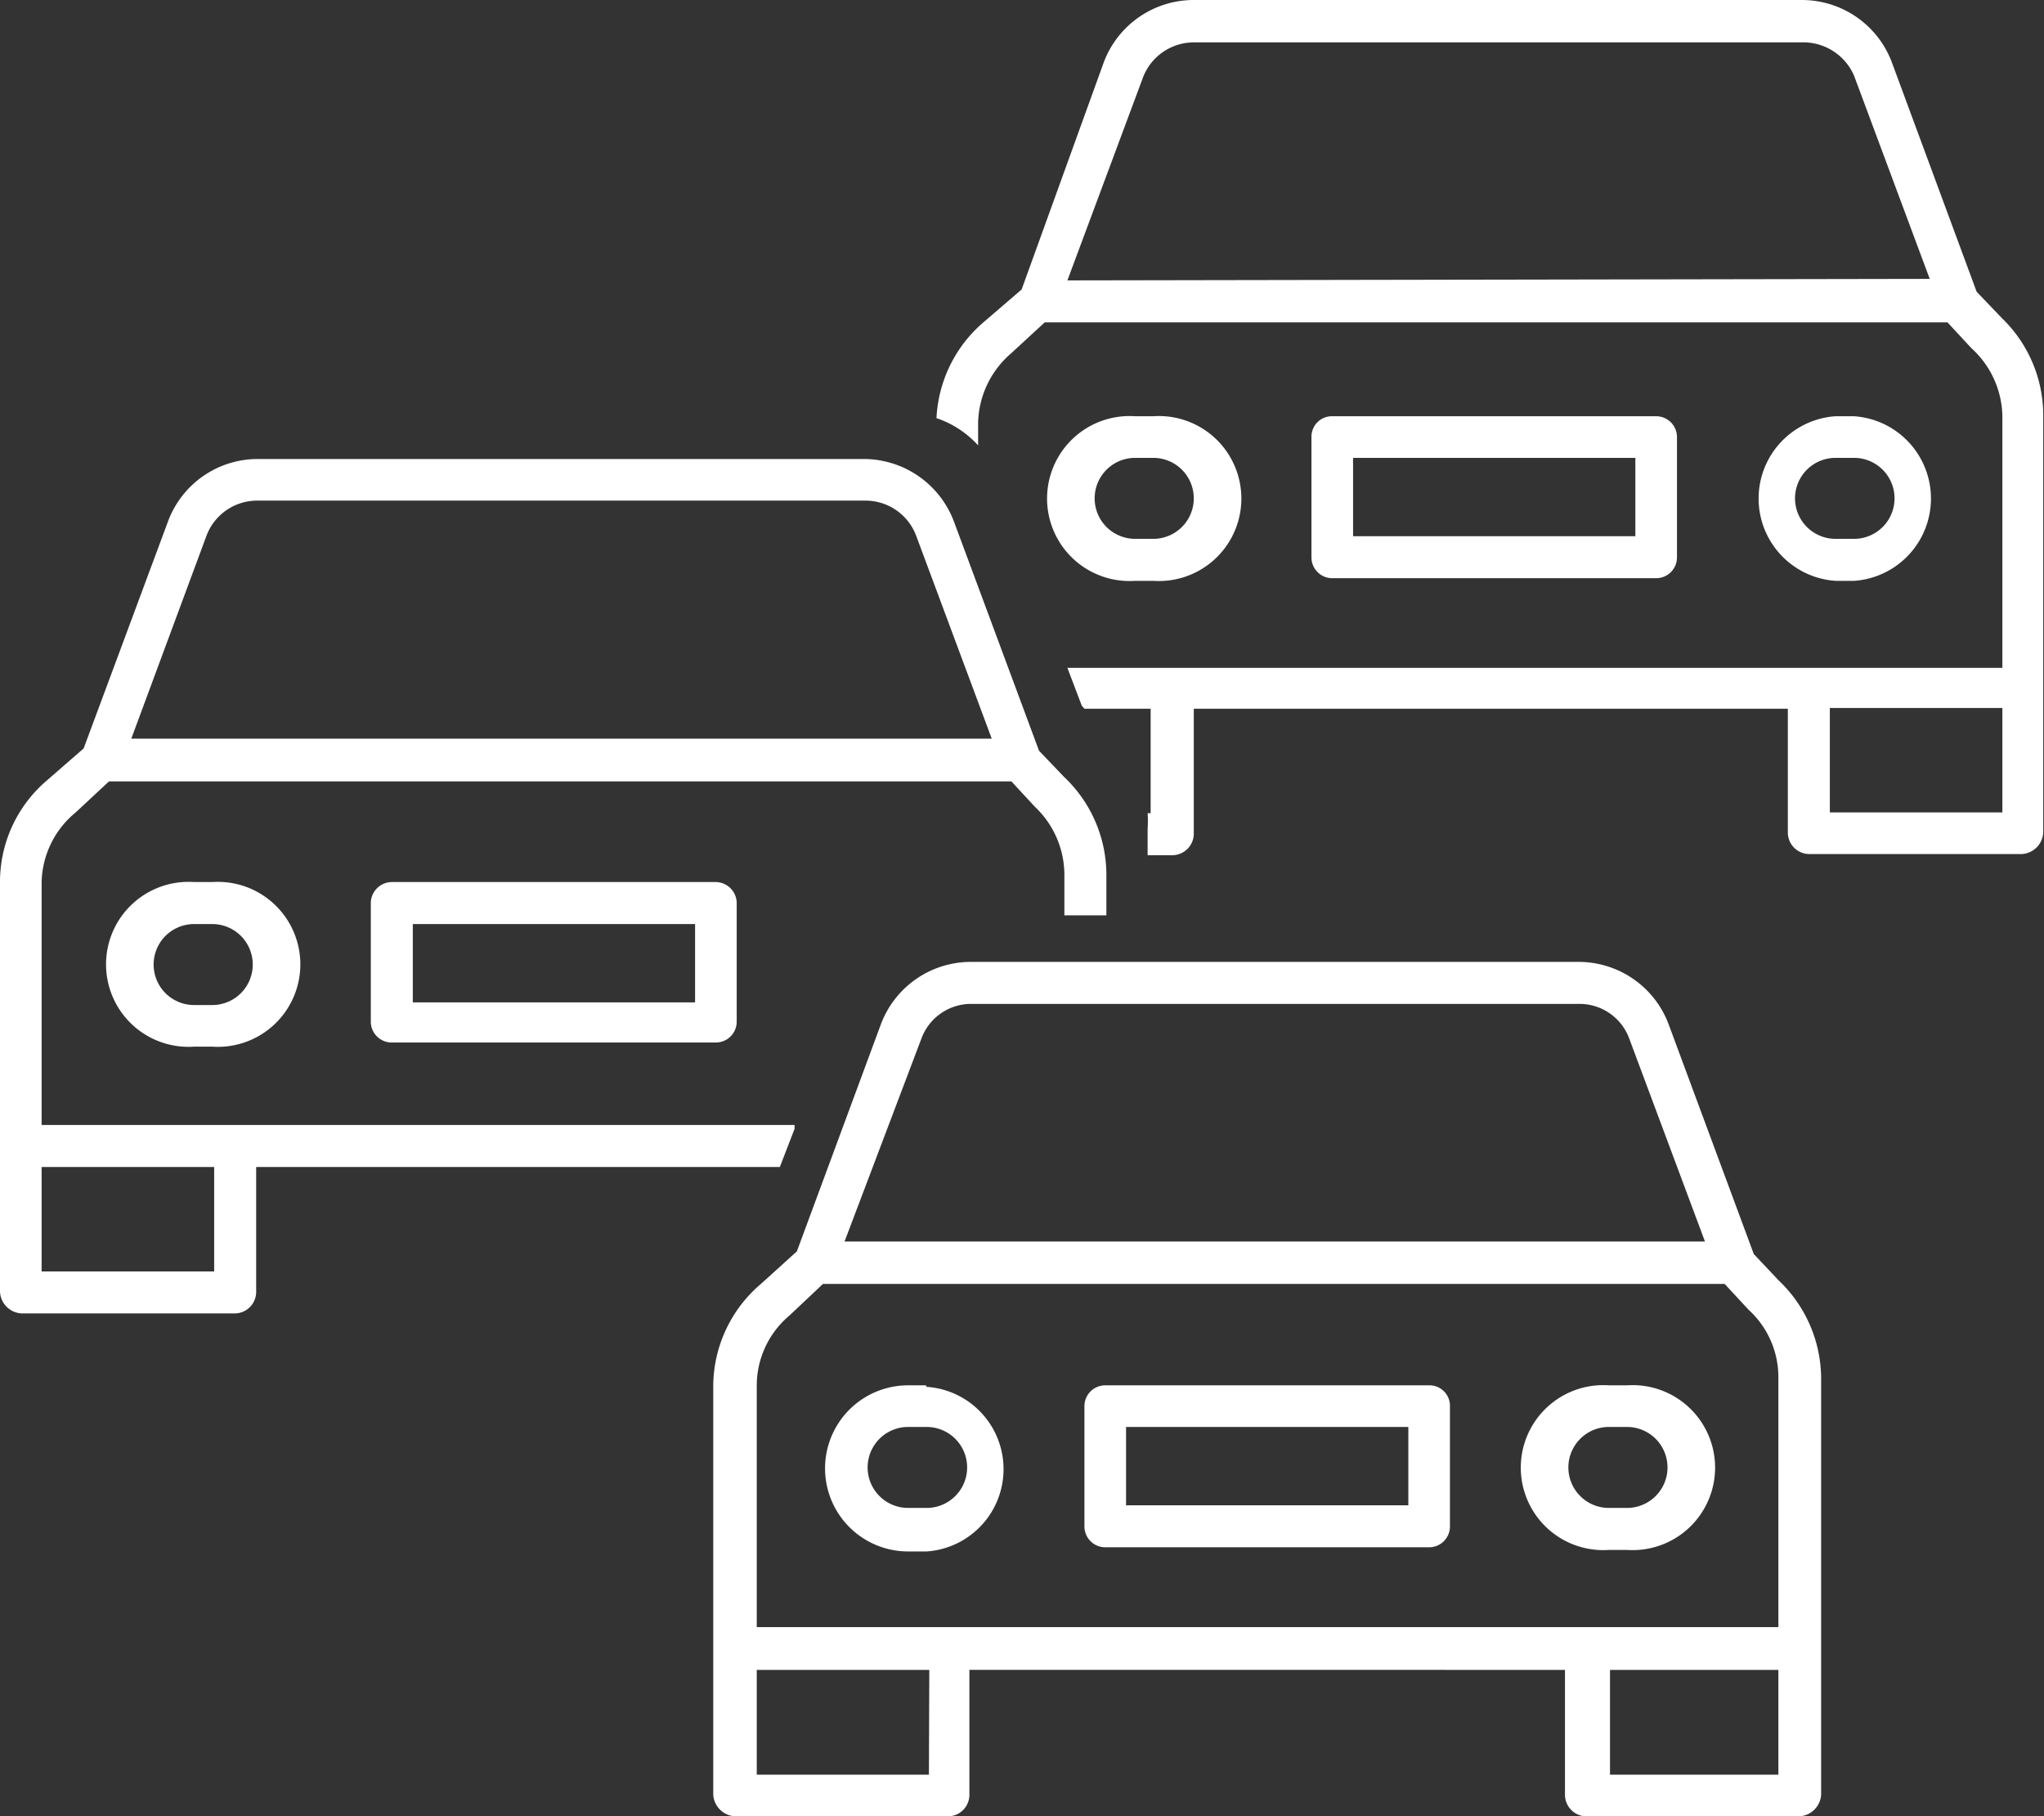 <svg xmlns="http://www.w3.org/2000/svg" viewBox="0 0 54.02 48"><rect x="0" y="0" width="54.02" height="48" fill="#333333" stroke="none"/><defs><style>.cls-1{fill:#fff;}</style></defs><g id="Layer_2" data-name="Layer 2"><g id="Layer_1-2" data-name="Layer 1"><path class="cls-1" d="M46.35,33.14,44.1,27.07a2.54,2.54,0,0,0-2.38-1.65H25.66a2.54,2.54,0,0,0-2.38,1.65l-2.22,6-.95.86a3.56,3.56,0,0,0-1.26,2.68V47.43a.61.61,0,0,0,.59.57h5.63a.57.57,0,0,0,.55-.57v-3.3H41.36v3.3a.57.57,0,0,0,.55.57h5.63a.61.61,0,0,0,.59-.57v-11A3.59,3.59,0,0,0,47,33.83Zm-22-5.69a1.4,1.4,0,0,1,1.34-.92H41.72a1.4,1.4,0,0,1,1.34.92l2,5.36H22.32Zm.2,19.45H20V44.13h4.56Zm18,0V44.13H47V46.9ZM47,43H20V36.61a2.42,2.42,0,0,1,.87-1.85l0,0,.88-.83H45.58l.63.68,0,0A2.41,2.41,0,0,1,47,36.39Z"/><path class="cls-1" d="M24.47,36.61H24A2.18,2.18,0,1,0,24,41h.49a2.18,2.18,0,0,0,0-4.35Zm0,3.24H24a1.07,1.07,0,1,1,0-2.14h.49a1.07,1.07,0,0,1,0,2.14Z"/><path class="cls-1" d="M43,36.61h-.48a2.18,2.18,0,1,0,0,4.35H43a2.18,2.18,0,1,0,0-4.35Zm0,3.24h-.48a1.07,1.07,0,1,1,0-2.14H43a1.07,1.07,0,0,1,0,2.14Z"/><path class="cls-1" d="M38.32,37.16a.54.54,0,0,0-.55-.55H29.21a.55.55,0,0,0-.55.55v3.18a.55.55,0,0,0,.55.55h8.56a.55.55,0,0,0,.55-.55Zm-1.1,2.62H29.76V37.71h7.46Z"/><path class="cls-1" d="M52.91,8.41l-.67-.7L50,1.65A2.54,2.54,0,0,0,47.61,0H31.55a2.54,2.54,0,0,0-2.38,1.65L27,7.65,26,8.51a3.56,3.56,0,0,0-1.25,2.54,2.61,2.61,0,0,1,1.1.72v-.58a2.49,2.49,0,0,1,.87-1.85l0,0,.89-.82H51.47l.63.68,0,0A2.48,2.48,0,0,1,52.92,11v6.65H28.21l.38,1,.07.08h1.75v2.76h-.08a2.93,2.93,0,0,1,0,.41v.7H31a.57.57,0,0,0,.55-.57v-3.3H47.25V22a.57.57,0,0,0,.55.57h5.63A.6.6,0,0,0,54,22V11A3.57,3.57,0,0,0,52.91,8.41Zm-24.7-1,2-5.37a1.44,1.44,0,0,1,1.34-.92H47.61A1.46,1.46,0,0,1,49,2l2,5.37ZM52.92,21.47H48.36V18.71h4.56Z"/><path class="cls-1" d="M5.61,23.31H5.13a2.18,2.18,0,1,0,0,4.35h.48a2.18,2.18,0,1,0,0-4.35Zm0,3.25H5.13a1.07,1.07,0,1,1,0-2.14h.48a1.07,1.07,0,0,1,0,2.14Z"/><path class="cls-1" d="M19.47,23.87a.56.56,0,0,0-.55-.56H10.36a.56.56,0,0,0-.56.56V27a.55.55,0,0,0,.56.55h8.56a.55.55,0,0,0,.55-.55Zm-1.1,2.62H10.91V24.42h7.46Z"/><path class="cls-1" d="M21,29.83v-.1H1.1V23.32A2.45,2.45,0,0,1,2,21.47l0,0,.88-.82H26.73l.62.67,0,0a2.48,2.48,0,0,1,.78,1.77v1.1h1.11v-1.1a3.56,3.56,0,0,0-1.12-2.56l-.66-.69-2.25-6.06a2.55,2.55,0,0,0-2.39-1.65h-16a2.53,2.53,0,0,0-2.38,1.65l-2.23,6-1,.87A3.52,3.52,0,0,0,0,23.32V34.13a.6.6,0,0,0,.59.58H6.22a.57.57,0,0,0,.55-.58V30.84H20.61ZM5.46,14.15a1.43,1.43,0,0,1,1.35-.92H22.86a1.43,1.43,0,0,1,1.35.92l2,5.37H3.47Zm.2,19.45H1.1V30.84H5.66Z"/><path class="cls-1" d="M30.46,11H30a2.18,2.18,0,1,0,0,4.35h.48a2.18,2.18,0,1,0,0-4.35Zm0,3.24H30a1.07,1.07,0,0,1,0-2.14h.48a1.07,1.07,0,0,1,0,2.14Z"/><path class="cls-1" d="M49,11h-.49a2.18,2.18,0,0,0,0,4.35H49A2.18,2.18,0,0,0,49,11Zm0,3.24h-.49a1.07,1.07,0,1,1,0-2.14H49a1.07,1.07,0,0,1,0,2.14Z"/><path class="cls-1" d="M44.32,11.55a.55.55,0,0,0-.55-.55H35.21a.54.54,0,0,0-.55.55v3.18a.55.55,0,0,0,.55.55h8.56a.55.55,0,0,0,.55-.55Zm-1.1,2.62H35.76V12.1h7.46Z"/></g></g></svg>